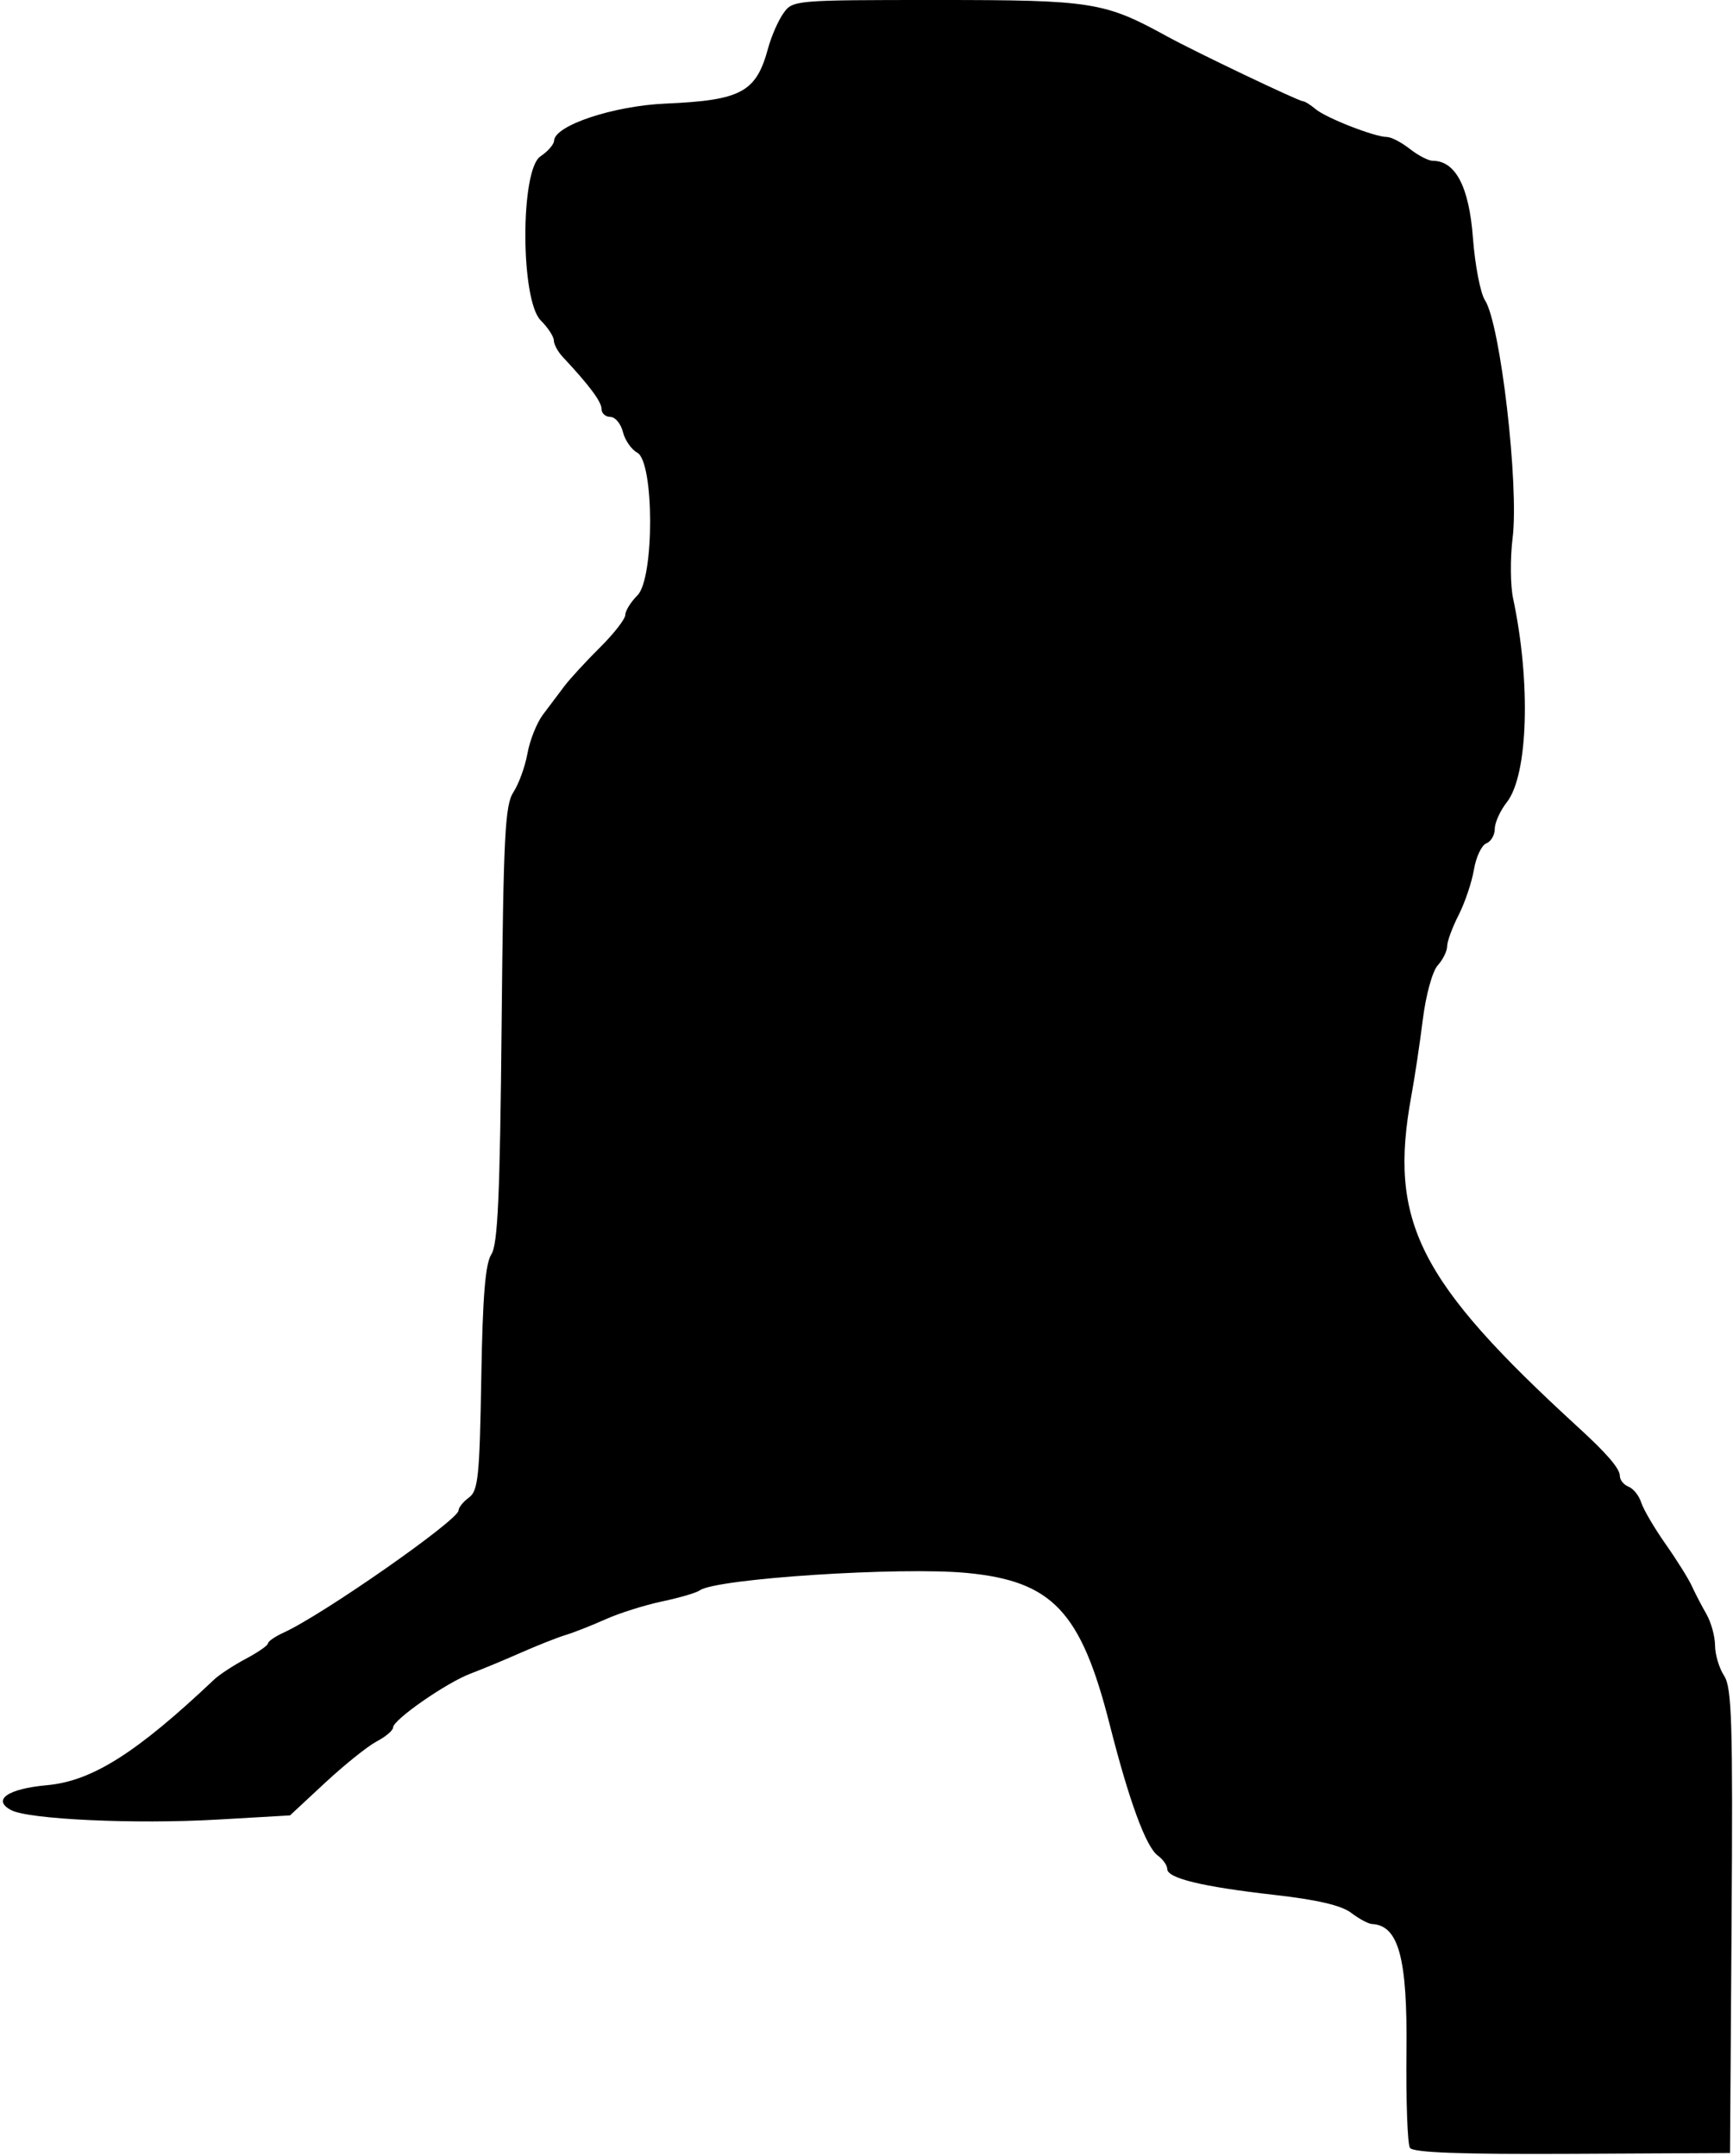 <svg id="svg" version="1.1" xmlns="http://www.w3.org/2000/svg" xmlns:xlink="http://www.w3.org/1999/xlink" width="400" height="497.595" viewBox="0, 0, 400,497.595"><g id="svgg"><path id="path0" d="M180.800 3.093 C 179.604 4.794,178.025 8.408,177.291 11.124 C 174.540 21.298,171.115 23.149,153.626 23.909 C 141.567 24.434,128.020 28.945,127.891 32.478 C 127.860 33.331,126.443 34.955,124.742 36.087 C 120.064 39.200,120.114 69.255,124.805 73.946 C 126.472 75.613,127.835 77.697,127.835 78.579 C 127.835 79.460,128.751 81.161,129.871 82.359 C 136.027 88.943,138.832 92.698,138.832 94.359 C 138.832 95.382,139.748 96.220,140.867 96.220 C 141.987 96.220,143.295 97.783,143.775 99.693 C 144.254 101.603,145.742 103.752,147.080 104.468 C 151.017 106.575,151.060 133.476,147.133 137.403 C 145.591 138.945,144.327 140.979,144.324 141.924 C 144.321 142.869,141.693 146.248,138.482 149.433 C 135.272 152.618,131.574 156.638,130.263 158.368 C 128.953 160.097,126.723 163.058,125.308 164.948 C 123.893 166.838,122.290 170.859,121.747 173.883 C 121.203 176.907,119.747 180.928,118.509 182.818 C 116.555 185.804,116.197 192.823,115.780 236.426 C 115.401 276.073,114.903 287.209,113.407 289.510 C 112.015 291.651,111.400 299.231,111.083 318.145 C 110.705 340.752,110.361 344.082,108.247 345.626 C 106.924 346.592,105.842 347.932,105.842 348.605 C 105.842 350.797,74.525 372.676,65.506 376.785 C 63.498 377.700,61.856 378.827,61.856 379.289 C 61.856 379.752,59.551 381.354,56.734 382.849 C 53.918 384.344,50.632 386.495,49.433 387.629 C 31.488 404.604,21.250 411.075,10.847 412.019 C 1.799 412.839,-1.888 415.388,2.544 417.760 C 6.582 419.921,31.180 421.054,50.218 419.956 L 66.937 418.991 75.049 411.450 C 79.511 407.303,84.863 403.014,86.942 401.919 C 89.021 400.825,90.722 399.379,90.722 398.707 C 90.722 396.928,102.975 388.402,108.591 386.274 C 111.237 385.271,116.495 383.086,120.275 381.418 C 124.055 379.750,128.694 377.917,130.584 377.345 C 132.474 376.773,136.612 375.143,139.780 373.723 C 142.948 372.302,148.824 370.448,152.839 369.602 C 156.853 368.756,160.756 367.611,161.512 367.058 C 165.224 364.341,207.774 361.564,223.163 363.034 C 242.912 364.921,249.505 371.914,256.127 398.001 C 260.609 415.658,264.502 426.263,267.236 428.263 C 268.435 429.139,269.416 430.532,269.416 431.358 C 269.416 433.499,277.520 435.458,294.158 437.340 C 304.027 438.456,309.628 439.765,311.869 441.480 C 313.672 442.858,315.837 444.020,316.680 444.062 C 322.819 444.367,324.861 451.892,324.630 473.345 C 324.506 484.792,324.867 494.860,325.433 495.718 C 326.161 496.823,337.059 497.223,362.887 497.092 L 399.313 496.907 399.673 443.426 C 399.981 397.595,399.735 389.492,397.954 386.774 C 396.811 385.029,395.867 381.879,395.856 379.773 C 395.845 377.668,394.944 374.399,393.853 372.509 C 392.763 370.619,391.254 367.714,390.499 366.054 C 389.745 364.394,387.015 360.029,384.432 356.354 C 381.849 352.680,379.323 348.373,378.819 346.785 C 378.315 345.196,376.998 343.550,375.893 343.125 C 374.787 342.701,373.883 341.583,373.883 340.641 C 373.883 338.960,370.983 335.567,364.368 329.510 C 327.294 295.561,320.421 281.906,325.773 252.830 C 326.530 248.722,327.715 240.828,328.408 235.287 C 329.115 229.628,330.621 224.159,331.844 222.808 C 333.041 221.485,334.021 219.499,334.021 218.395 C 334.021 217.292,335.209 214.057,336.662 211.207 C 338.116 208.357,339.708 203.635,340.202 200.715 C 340.695 197.794,341.980 195.066,343.058 194.653 C 344.136 194.239,345.017 192.728,345.017 191.294 C 345.017 189.860,346.267 187.098,347.794 185.156 C 352.715 178.900,353.376 157.537,349.249 138.144 C 348.605 135.120,348.551 128.848,349.129 124.207 C 350.645 112.034,346.311 74.730,342.750 69.295 C 341.698 67.690,340.446 61.185,339.967 54.838 C 339.081 43.099,335.952 37.113,330.699 37.113 C 329.706 37.113,327.320 35.876,325.398 34.364 C 323.476 32.852,321.094 31.615,320.104 31.615 C 317.306 31.615,306.089 27.233,303.672 25.197 C 302.478 24.191,301.157 23.368,300.735 23.368 C 299.766 23.368,275.831 11.943,269.416 8.419 C 254.882 0.433,252.156 0.000,216.389 0.000 C 183.297 0.000,182.953 0.030,180.800 3.093 " stroke="none" fill="#000000" fill-rule="evenodd"></path></g></svg>